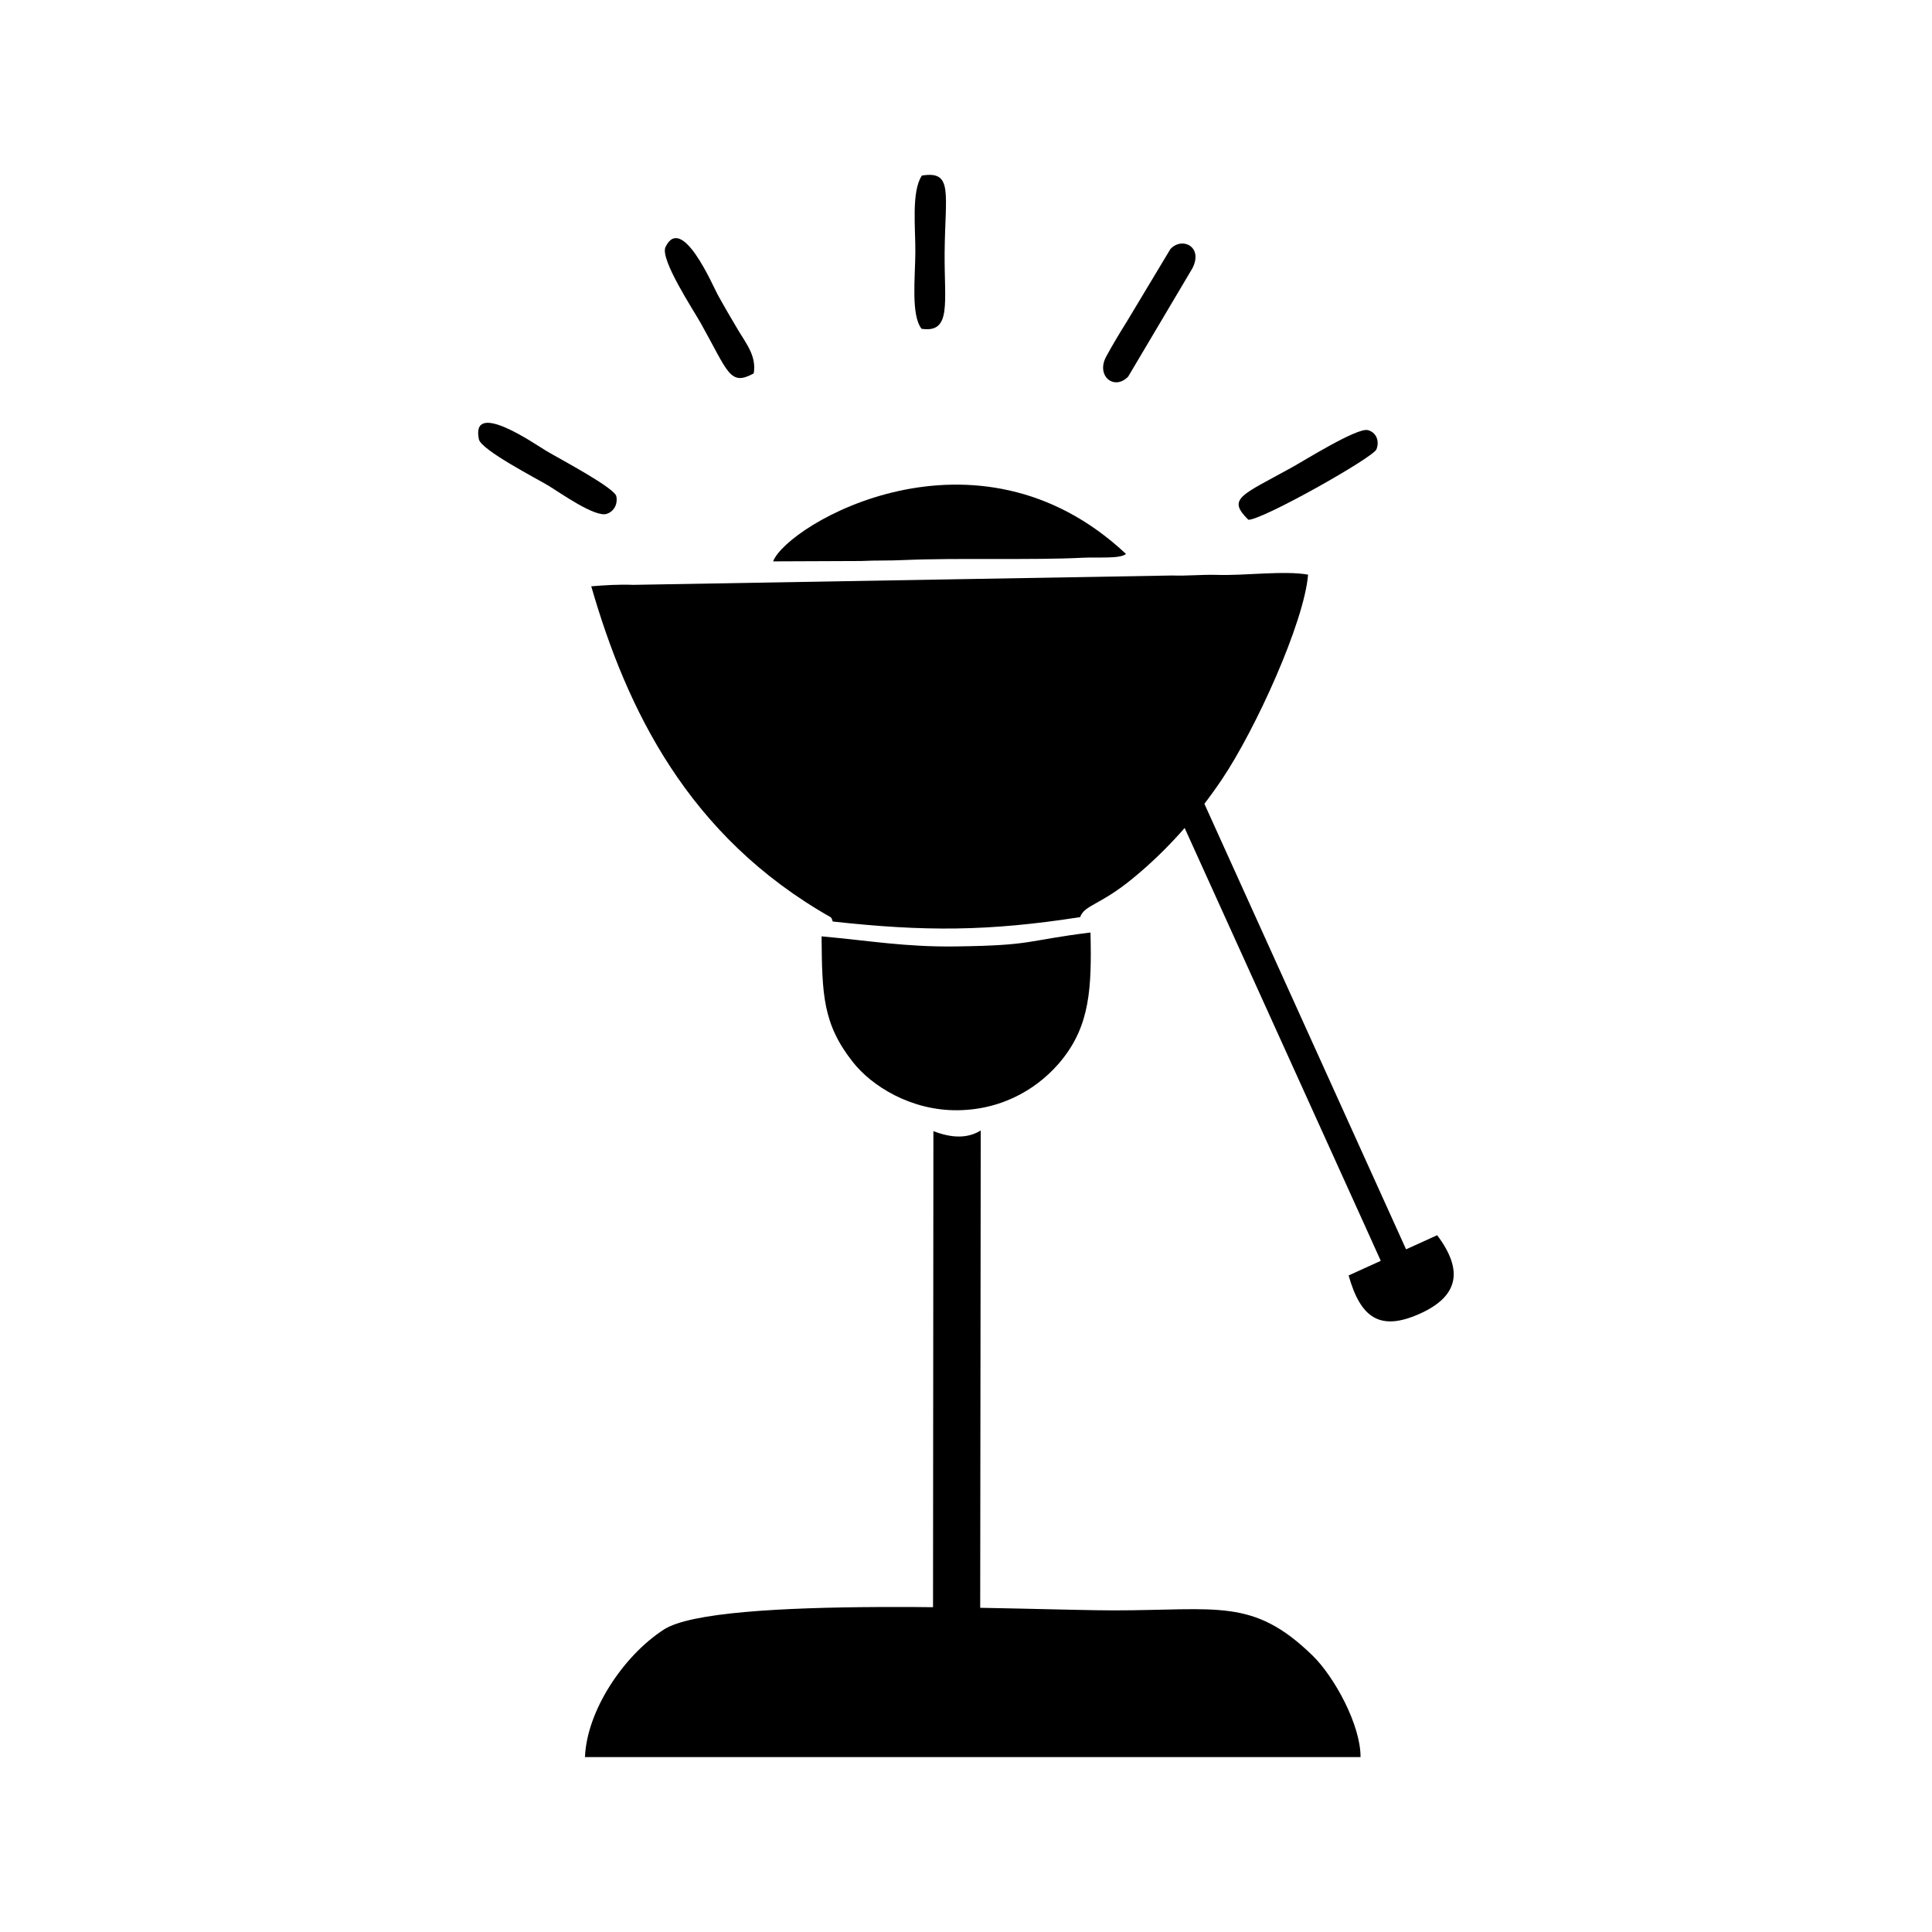 <!-- Generated by IcoMoon.io -->
<svg version="1.1" xmlns="http://www.w3.org/2000/svg" width="32" height="32" viewBox="0 0 32 32">
<title>lamp-3</title>
<path d="M10.996 26.99c-0.671 0.434-1.277 1.345-1.307 2.113h12.846c0.002-0.532-0.433-1.329-0.795-1.682-0.988-0.961-1.572-0.748-3.299-0.748-1.331 0-6.563-0.254-7.445 0.317z"></path>
<path d="M22.337 21.125c0.198 0.701 0.516 0.928 1.169 0.639 0.64-0.283 0.748-0.707 0.298-1.305l-1.466 0.666z"></path>
<path d="M18.65 9.175c-2.487-2.333-5.609-0.488-5.845 0.123l1.459-0.006c0.261-0.013 0.436-0.003 0.713-0.016 0.864-0.038 2.132 0.004 2.955-0.038 0.267-0.013 0.619 0.021 0.718-0.063z"></path>
<path d="M15.265 5.446c0.501 0.074 0.374-0.432 0.381-1.261 0.009-0.989 0.145-1.362-0.377-1.277-0.177 0.267-0.104 0.877-0.108 1.273-0.003 0.427-0.074 1.039 0.103 1.265z"></path>
<path d="M11.878 4.862c-0.069-0.124-0.585-1.33-0.855-0.771-0.097 0.2 0.464 1.047 0.585 1.264 0.454 0.809 0.478 1.047 0.876 0.83 0.049-0.286-0.126-0.496-0.255-0.712-0.121-0.203-0.241-0.409-0.352-0.611z"></path>
<path d="M7.932 7.276c0.038 0.18 0.972 0.658 1.165 0.776 0.173 0.105 0.761 0.524 0.954 0.459 0.098-0.032 0.185-0.137 0.158-0.289-0.025-0.14-0.92-0.611-1.163-0.755-0.177-0.105-1.253-0.859-1.114-0.191z"></path>
<path d="M18.322 5.906c-0.173 0.319 0.131 0.57 0.364 0.332l1.062-1.791c0.189-0.361-0.17-0.533-0.363-0.321l-0.725 1.207c-0.119 0.188-0.24 0.393-0.338 0.573z"></path>
<path d="M20.676 8.609c0.223 0.010 2.069-1.030 2.122-1.166 0.058-0.15-0.012-0.286-0.143-0.319-0.177-0.044-1.053 0.505-1.26 0.619-0.841 0.465-1.075 0.515-0.718 0.866z"></path>
<path d="M18.063 15.445c-1.1 0.137-0.934 0.214-2.235 0.231-0.836 0.011-1.43-0.096-2.22-0.167 0.008 0.962 0.019 1.449 0.518 2.082 0.312 0.397 0.963 0.808 1.74 0.798 0.785-0.010 1.375-0.401 1.725-0.839 0.459-0.573 0.493-1.18 0.471-2.105z"></path>
<path d="M17.891 15.19c0.071-0.203 0.329-0.193 0.88-0.648 0.563-0.463 1.048-1.011 1.465-1.629 0.557-0.826 1.364-2.599 1.43-3.395-0.397-0.071-1.056 0.019-1.502 0.004-0.253-0.008-0.494 0.019-0.748 0.010l-8.929 0.155c-0.234-0.009-0.469 0.005-0.694 0.024 0.585 2.028 1.599 4.141 3.969 5.483 0.013 0.016 0.023 0.040 0.031 0.069 1.521 0.168 2.583 0.164 4.099-0.073z"></path>
<path d="M16.233 27.675l-0.78 0.066 0.007-9.006c0.297 0.115 0.563 0.127 0.784-0.011l-0.010 8.951z"></path>
<path d="M19.826 13.043l-0.413 0.185 0.065 0.169 3.124 6.893 0.492 1.090 0.425-0.179z"></path>
</svg>
